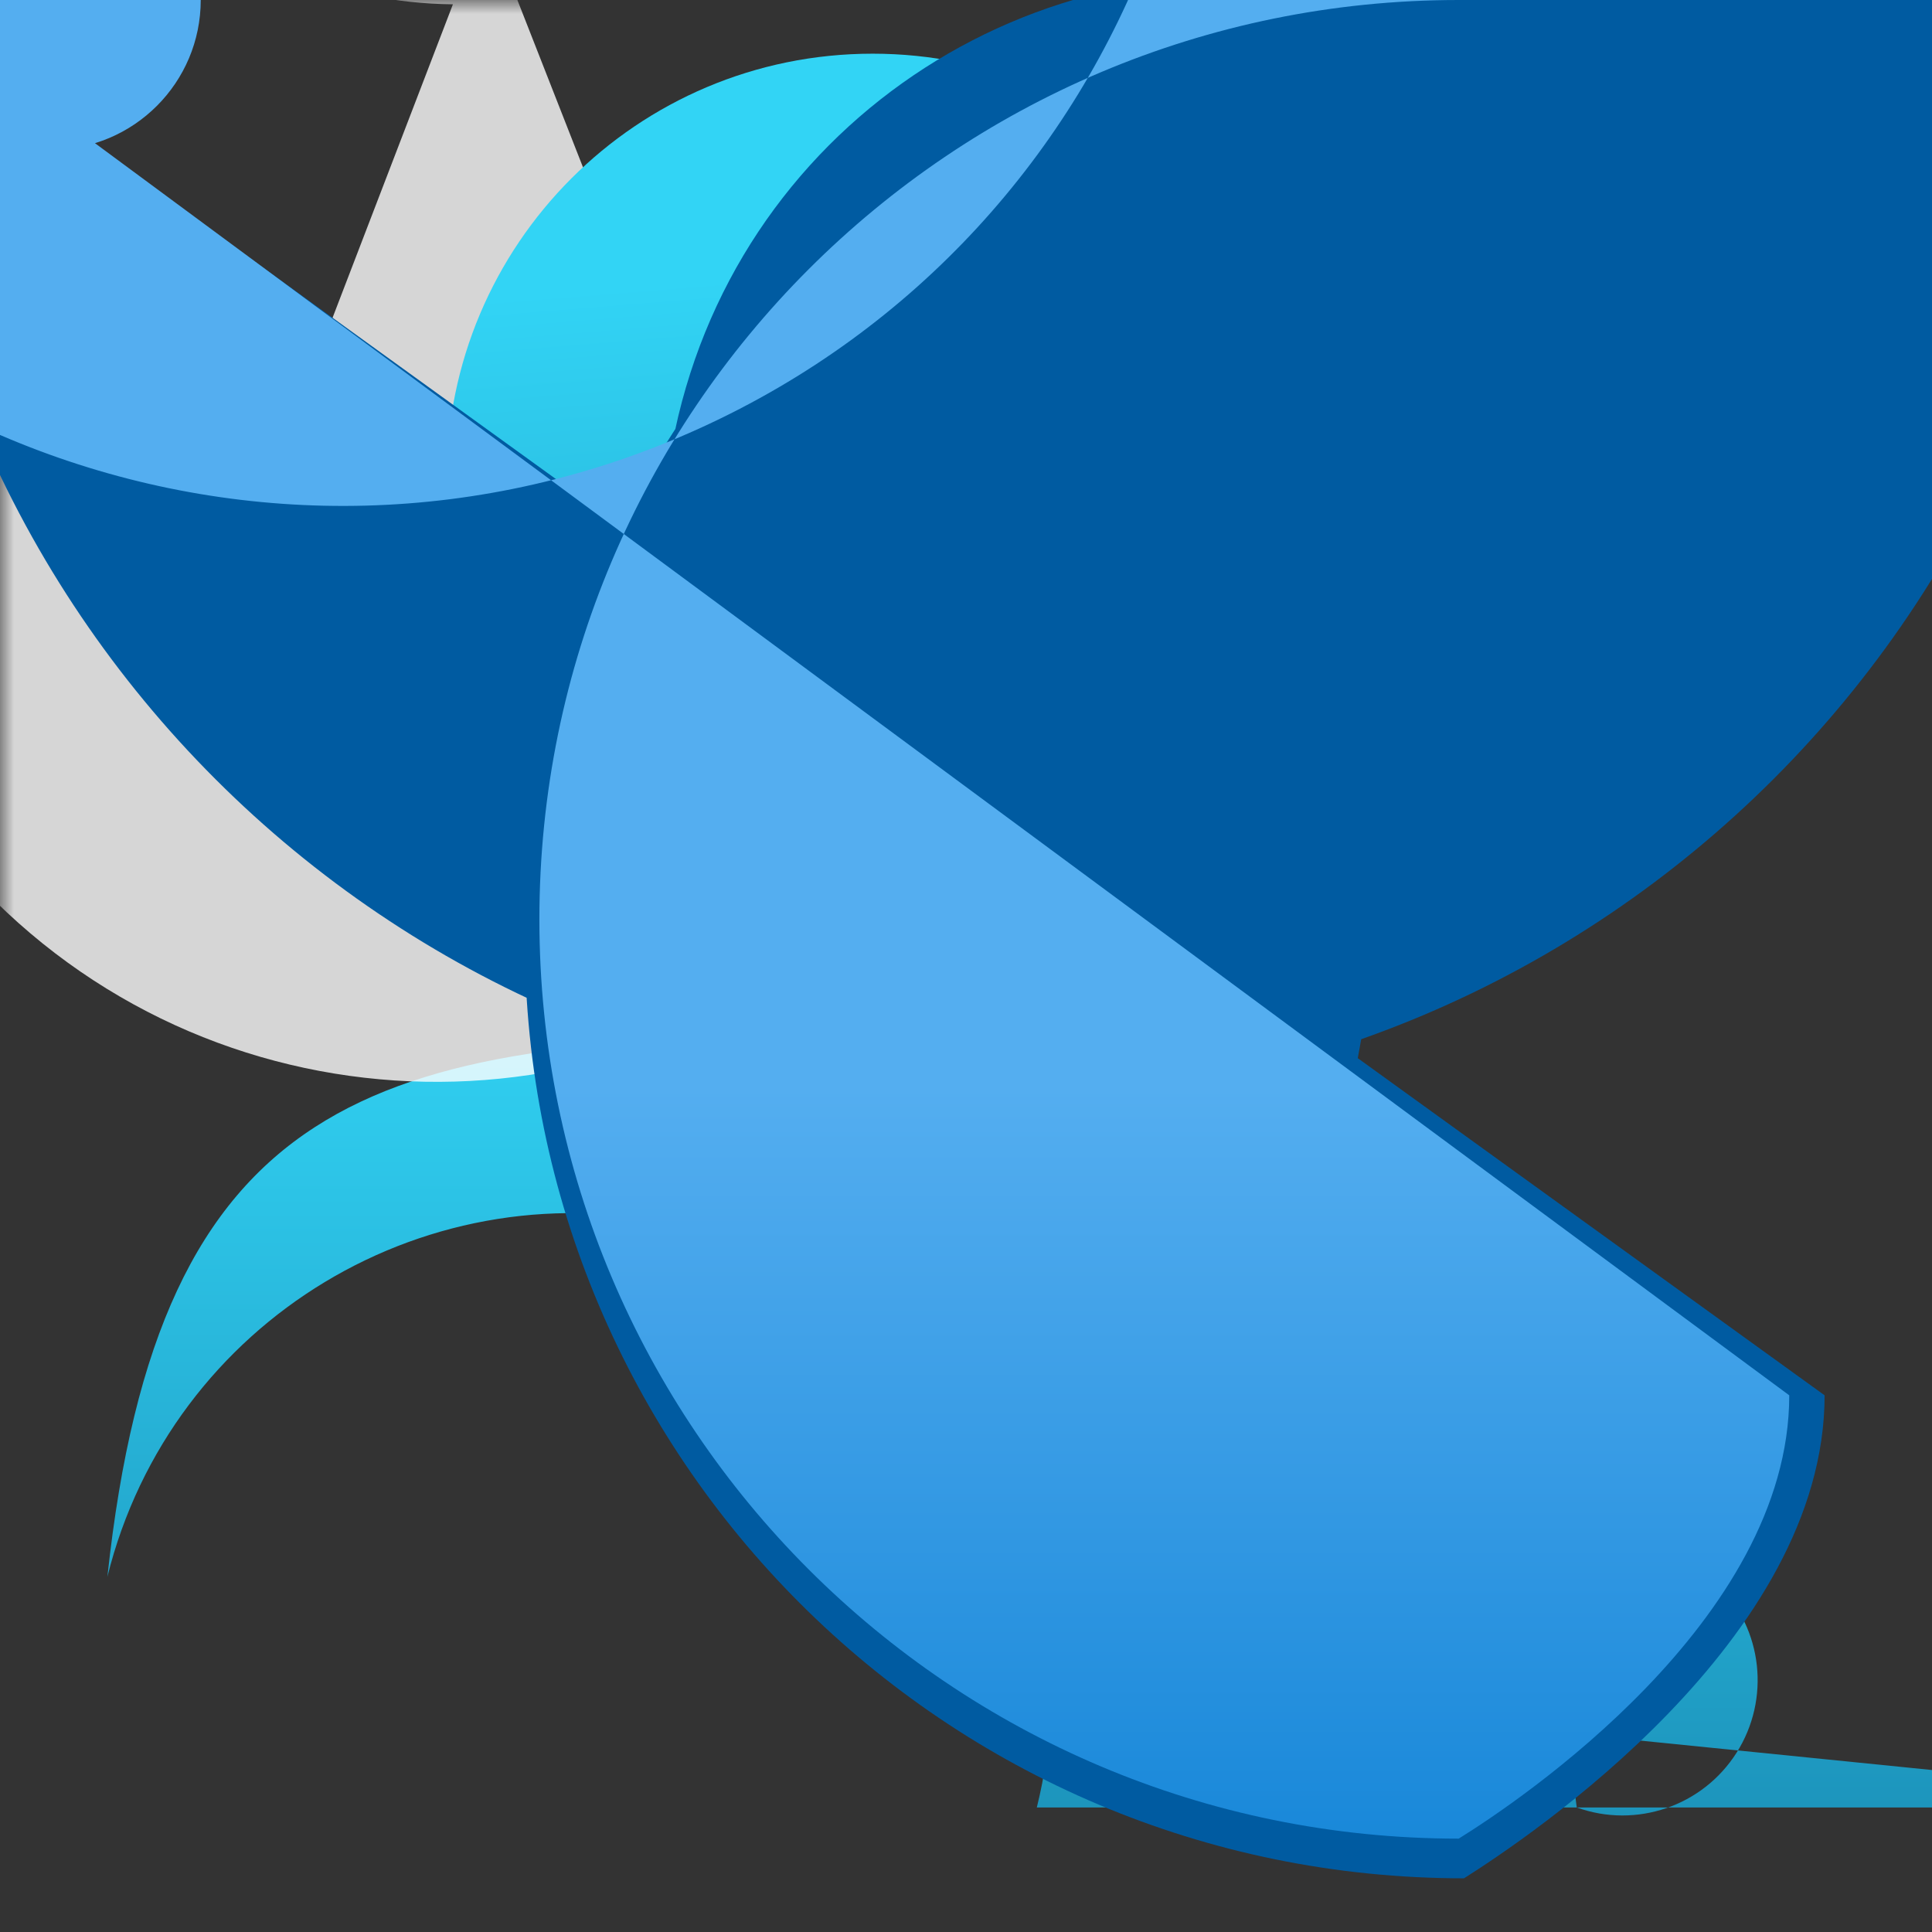 <?xml version="1.0" encoding="UTF-8"?>
<svg xmlns="http://www.w3.org/2000/svg" xmlns:xlink="http://www.w3.org/1999/xlink" width="70pt" height="70pt" viewBox="0 0 70 70" version="1.1">
<rect x="0" y="0" width="70" height="70" fill="#333333" stroke="none"/>
<defs>
<linearGradient id="linear0" gradientUnits="userSpaceOnUse" x1="8.11" y1="6.45" x2="8.11" y2="18.2" gradientTransform="matrix(3.889,0,0,3.889,0,0)">
<stop offset="0.22" style="stop-color:rgb(19.608%,83.137%,96.078%);stop-opacity:1;"/>
<stop offset="1" style="stop-color:rgb(9.804%,54.118%,70.196%);stop-opacity:1;"/>
</linearGradient>
<filter id="alpha" filterUnits="objectBoundingBox" x="0%" y="0%" width="100%" height="100%">
  <feColorMatrix type="matrix" in="SourceGraphic" values="0 0 0 0 1 0 0 0 0 1 0 0 0 0 1 0 0 0 1 0"/>
</filter>
<mask id="mask0">
  <g filter="url(#alpha)">
<rect x="0" y="0" width="70" height="70" style="fill:rgb(0%,0%,0%);fill-opacity:0.8;stroke:none;"/>
  </g>
</mask>
<clipPath id="clip1">
  <rect x="0" y="0" width="70" height="70"/>
</clipPath>
<g id="surface5" clip-path="url(#clip1)">
<path style=" stroke:none;fill-rule:nonzero;fill:rgb(100%,100%,100%);fill-opacity:1;" d="M 31.617 32.82 C 22.555 41.555 8.129 41.281 -0.602 32.219 C -9.332 23.156 -9.062 8.73 0 0 L 8.168 21.621 L 16.41 0.156 C 8.047 0.082 1.238 -6.59 0.996 -14.949 C 0.754 -23.309 7.168 -30.363 15.512 -30.922 C 23.855 -31.477 31.148 -25.336 32.016 -17.016 C 32.887 -8.699 27.023 -1.184 18.746 0 Z M 31.617 32.82 "/>
</g>
<linearGradient id="linear1" gradientUnits="userSpaceOnUse" x1="7.78" y1="0.15" x2="8.64" y2="10.82" gradientTransform="matrix(3.889,0,0,3.889,0,0)">
<stop offset="0.22" style="stop-color:rgb(19.608%,83.137%,96.078%);stop-opacity:1;"/>
<stop offset="1" style="stop-color:rgb(9.804%,54.118%,70.196%);stop-opacity:1;"/>
</linearGradient>
<linearGradient id="linear2" gradientUnits="userSpaceOnUse" x1="13.49" y1="17.15" x2="13.49" y2="9.35" gradientTransform="matrix(3.889,0,0,3.889,0,0)">
<stop offset="0" style="stop-color:rgb(9.804%,53.333%,85.098%);stop-opacity:1;"/>
<stop offset="0.9" style="stop-color:rgb(32.941%,68.235%,94.118%);stop-opacity:1;"/>
</linearGradient>
</defs>
<g id="surface1">
<path style=" stroke:none;fill-rule:nonzero;fill:url(#linear0);" d="M 54.172 62.535 C 53.398 60.375 54.223 57.969 56.16 56.738 C 58.098 55.512 60.625 55.789 62.25 57.414 C 63.871 59.035 64.148 61.562 62.922 63.5 C 61.695 65.438 59.285 66.266 57.129 65.488 C 55.223 49.934 46.434 37.566 29.906 37.566 C 13.379 37.566 5.754 39.785 3.891 57.129 C 6.199 47.828 15.609 42.16 24.91 44.469 C 34.207 46.777 39.875 56.188 37.566 65.488 L 83.457 65.488 Z M 54.172 62.535 "/>
<use xlink:href="#surface5" mask="url(#mask0)"/>
<path style=" stroke:none;fill-rule:nonzero;fill:url(#linear1);" d="M 47.055 17.383 C 47.055 25.91 40.145 32.82 31.617 32.82 C 23.09 32.82 16.18 25.91 16.18 17.383 C 16.18 8.855 23.09 1.945 31.617 1.945 C 40.145 1.945 47.055 8.855 47.055 17.383 Z M 47.055 17.383 "/>
<path style=" stroke:none;fill-rule:nonzero;fill:rgb(0%,35.686%,63.137%);fill-opacity:1;" d="M 66.109 50.555 C 66.109 59.422 55.379 66.578 53.043 68.055 C 34.25 68.055 19.016 52.82 19.016 34.027 C 19.016 15.234 34.25 0 53.043 0 C 49.66 66.461 38.891 59.305 38.891 50.555 L 38.891 39.746 C 27.914 36.523 21.629 25.016 24.852 14.039 C 28.07 3.062 39.582 -3.223 50.555 0 C 58.918 -0.234 57.012 -3.891 63.273 -3.891 C 69.535 -3.891 67.59 -0.234 75.949 0 C 75.949 22.047 58.078 39.918 36.031 39.918 C 13.984 39.918 -3.891 22.047 -3.891 0 Z M 66.109 50.555 "/>
<path style=" stroke:none;fill-rule:nonzero;fill:url(#linear2);" d="M 64.828 50.555 C 64.828 58.723 54.988 65.293 52.852 66.617 C 34.453 66.617 19.543 51.703 19.543 33.309 C 19.543 14.914 34.453 0 52.852 0 C 50.711 -1.32 40.871 -7.777 40.871 -16.062 L 40.871 -25.898 C 48.023 -10.18 41.078 8.363 25.355 15.516 C 9.633 22.668 -8.91 15.723 -16.062 0 C -8.285 0 -10.148 -3.578 -4.395 -3.578 C 1.359 -3.578 -0.504 -0.195 7.273 0 C 7.273 2.996 4.844 5.426 1.848 5.426 C -1.148 5.426 -3.578 2.996 -3.578 0 Z M 64.828 50.555 "/>
</g>
</svg>
